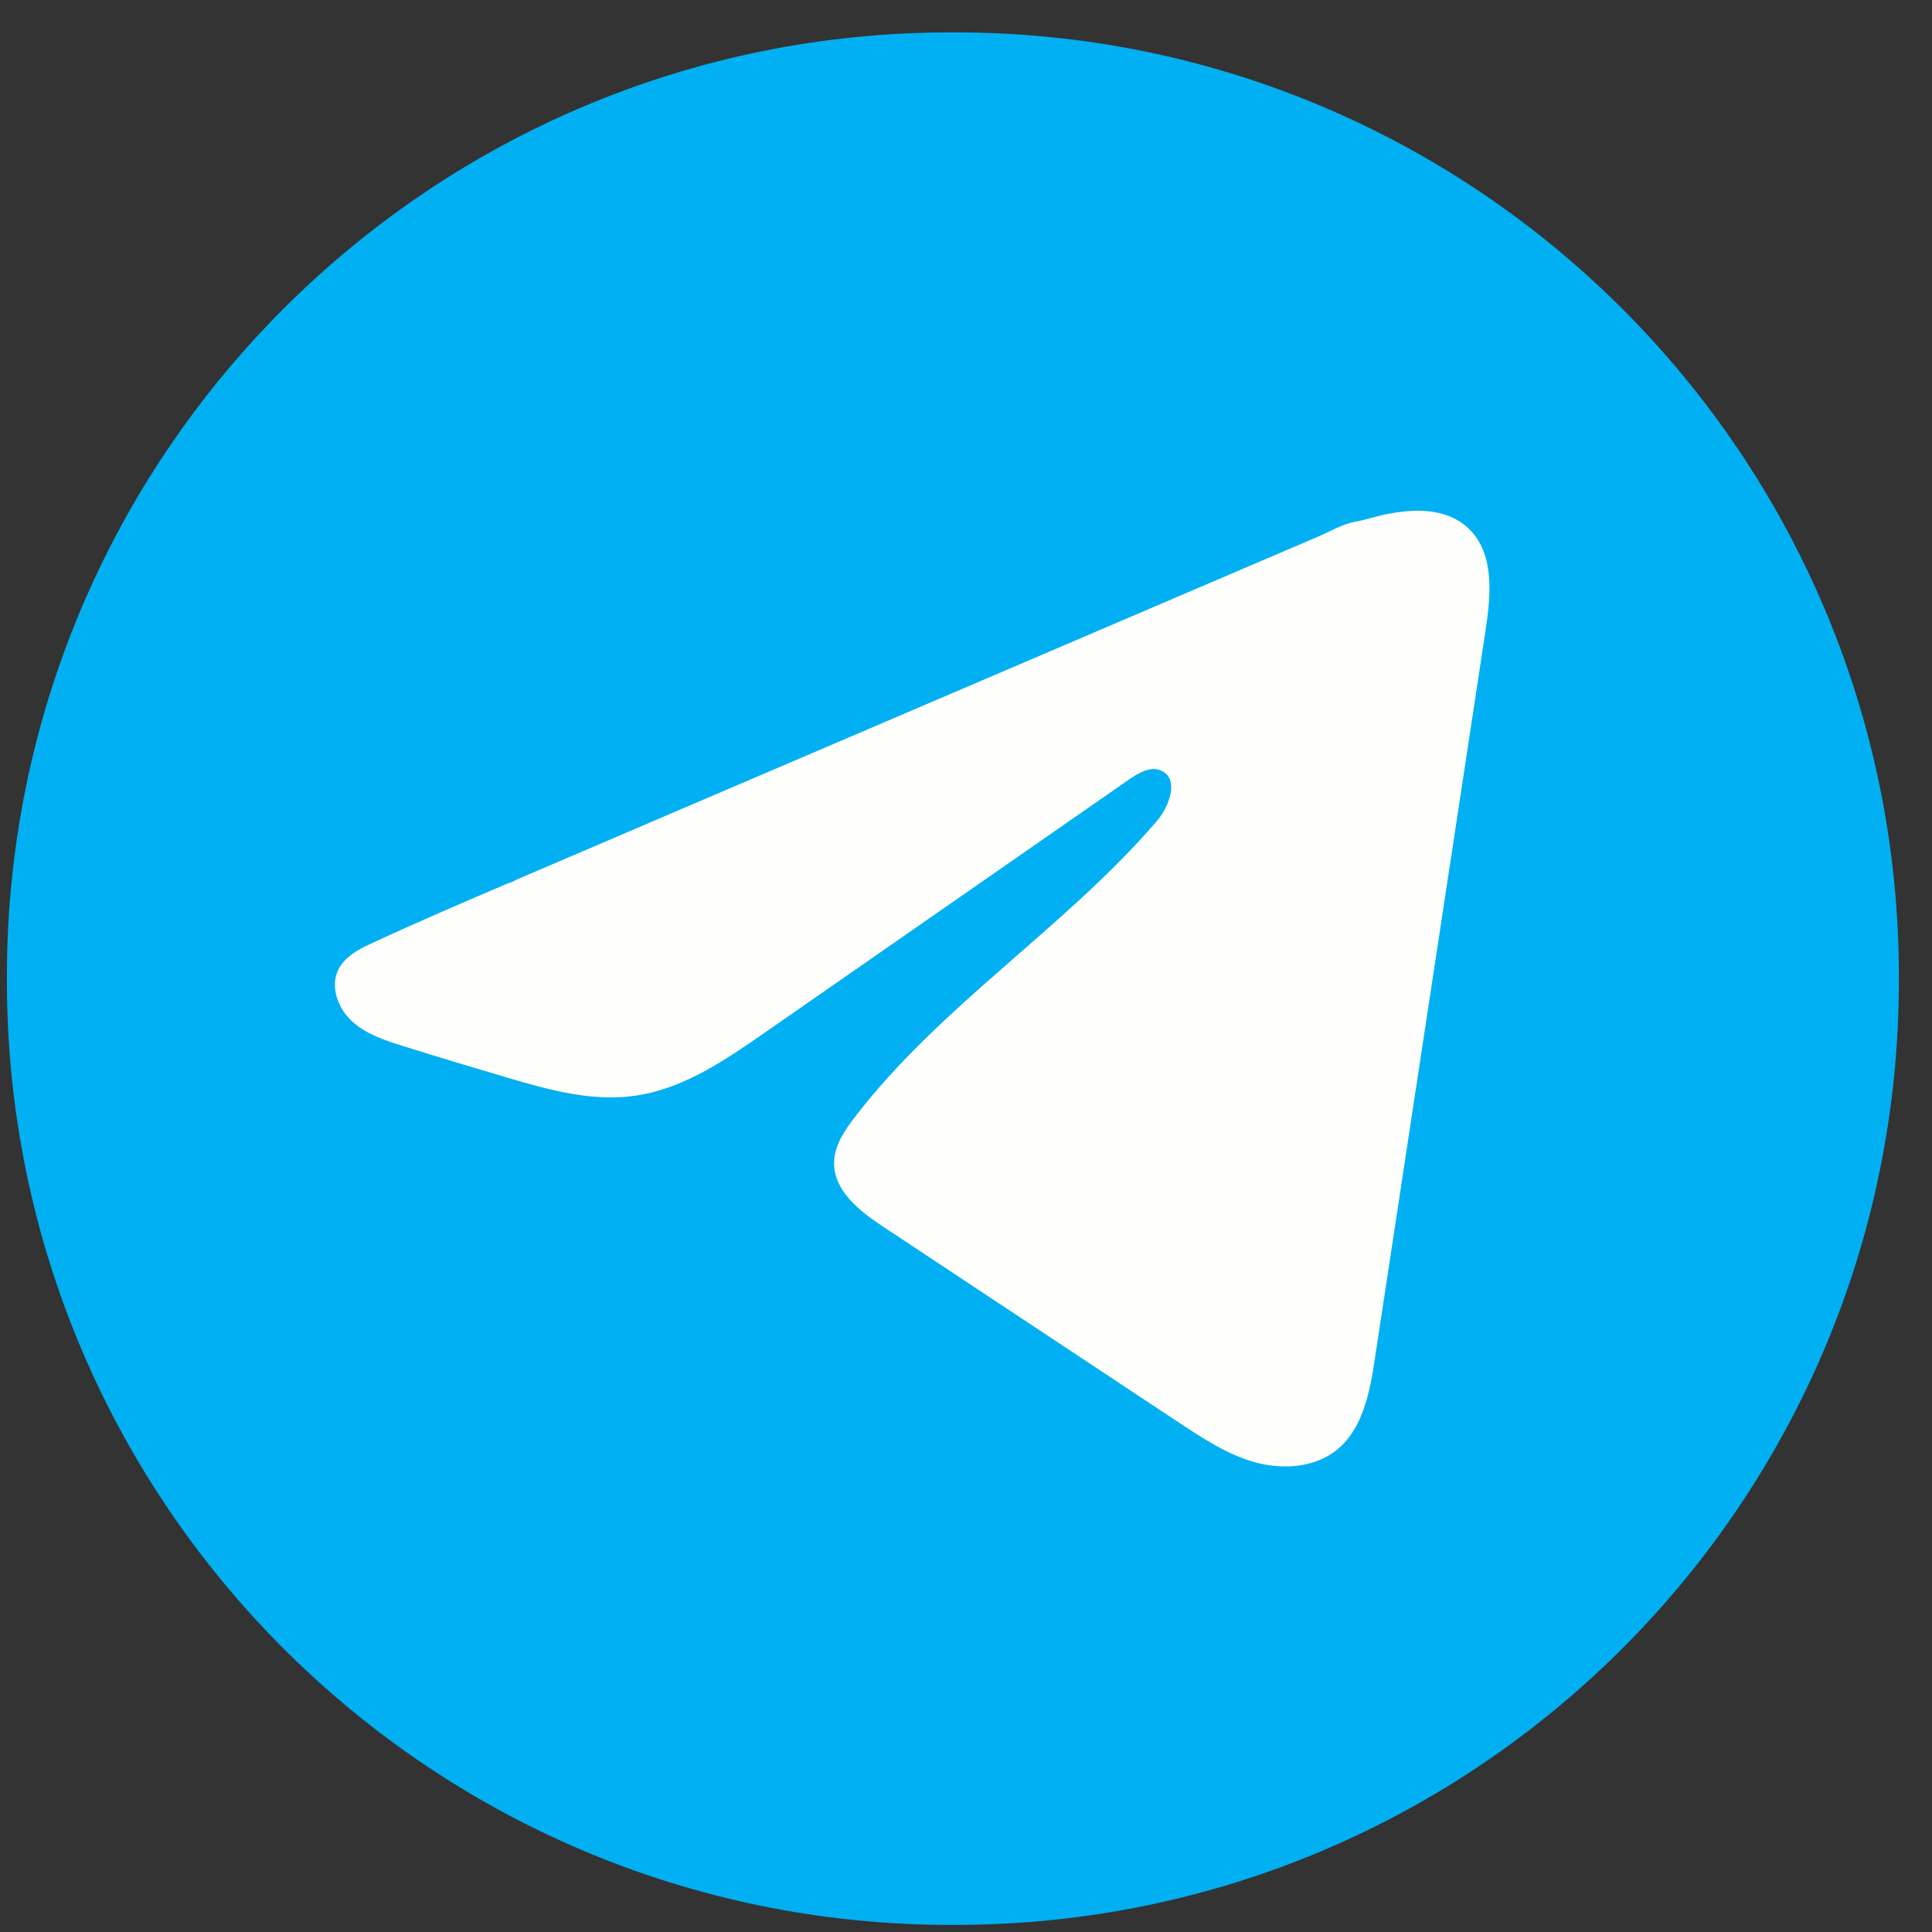 <svg width="49" height="49" viewBox="0 0 49 49" fill="none" xmlns="http://www.w3.org/2000/svg">
<rect x="0" y="0" width="49" height="49" fill="#333333" stroke="none"/>
<g id="Group">
<path id="Vector" d="M24.222 0.821H24.113C10.892 0.821 0.175 11.542 0.175 24.766V24.875C0.175 38.1 10.892 48.82 24.113 48.82H24.222C37.443 48.82 48.16 38.1 48.16 24.875V24.766C48.16 11.542 37.443 0.821 24.222 0.821Z" fill="#00B0F2"/>
<path id="Vector_2" d="M9.263 24.003C9.331 23.969 9.398 23.937 9.464 23.907C10.603 23.379 11.758 22.884 12.912 22.39C12.974 22.39 13.078 22.318 13.137 22.294C13.226 22.256 13.315 22.219 13.404 22.18L13.917 21.96C14.26 21.813 14.601 21.667 14.944 21.521C15.628 21.228 16.312 20.936 16.997 20.641C18.365 20.056 19.735 19.469 21.104 18.884C22.472 18.299 23.842 17.712 25.211 17.127C26.579 16.541 27.949 15.954 29.318 15.369C30.686 14.784 32.056 14.197 33.425 13.612C33.729 13.481 34.059 13.286 34.385 13.229C34.659 13.18 34.926 13.086 35.202 13.033C35.725 12.934 36.301 12.894 36.802 13.111C36.975 13.187 37.135 13.292 37.268 13.425C37.904 14.054 37.814 15.087 37.68 15.971C36.743 22.136 35.807 28.303 34.869 34.468C34.741 35.313 34.566 36.242 33.899 36.777C33.334 37.229 32.531 37.279 31.833 37.088C31.135 36.894 30.52 36.489 29.916 36.09C27.413 34.432 24.908 32.774 22.405 31.116C21.81 30.723 21.148 30.208 21.154 29.493C21.158 29.063 21.415 28.679 21.677 28.338C23.852 25.5 26.991 23.549 29.326 20.841C29.656 20.46 29.915 19.77 29.462 19.55C29.194 19.419 28.884 19.597 28.639 19.767C25.552 21.911 22.467 24.057 19.381 26.201C18.374 26.9 17.318 27.62 16.104 27.791C15.018 27.946 13.925 27.644 12.875 27.334C11.994 27.075 11.114 26.809 10.239 26.535C9.773 26.391 9.292 26.234 8.932 25.906C8.572 25.578 8.366 25.027 8.583 24.59C8.719 24.316 8.983 24.142 9.26 24.001L9.263 24.003Z" fill="#FEFFFC"/>
</g>
</svg>
